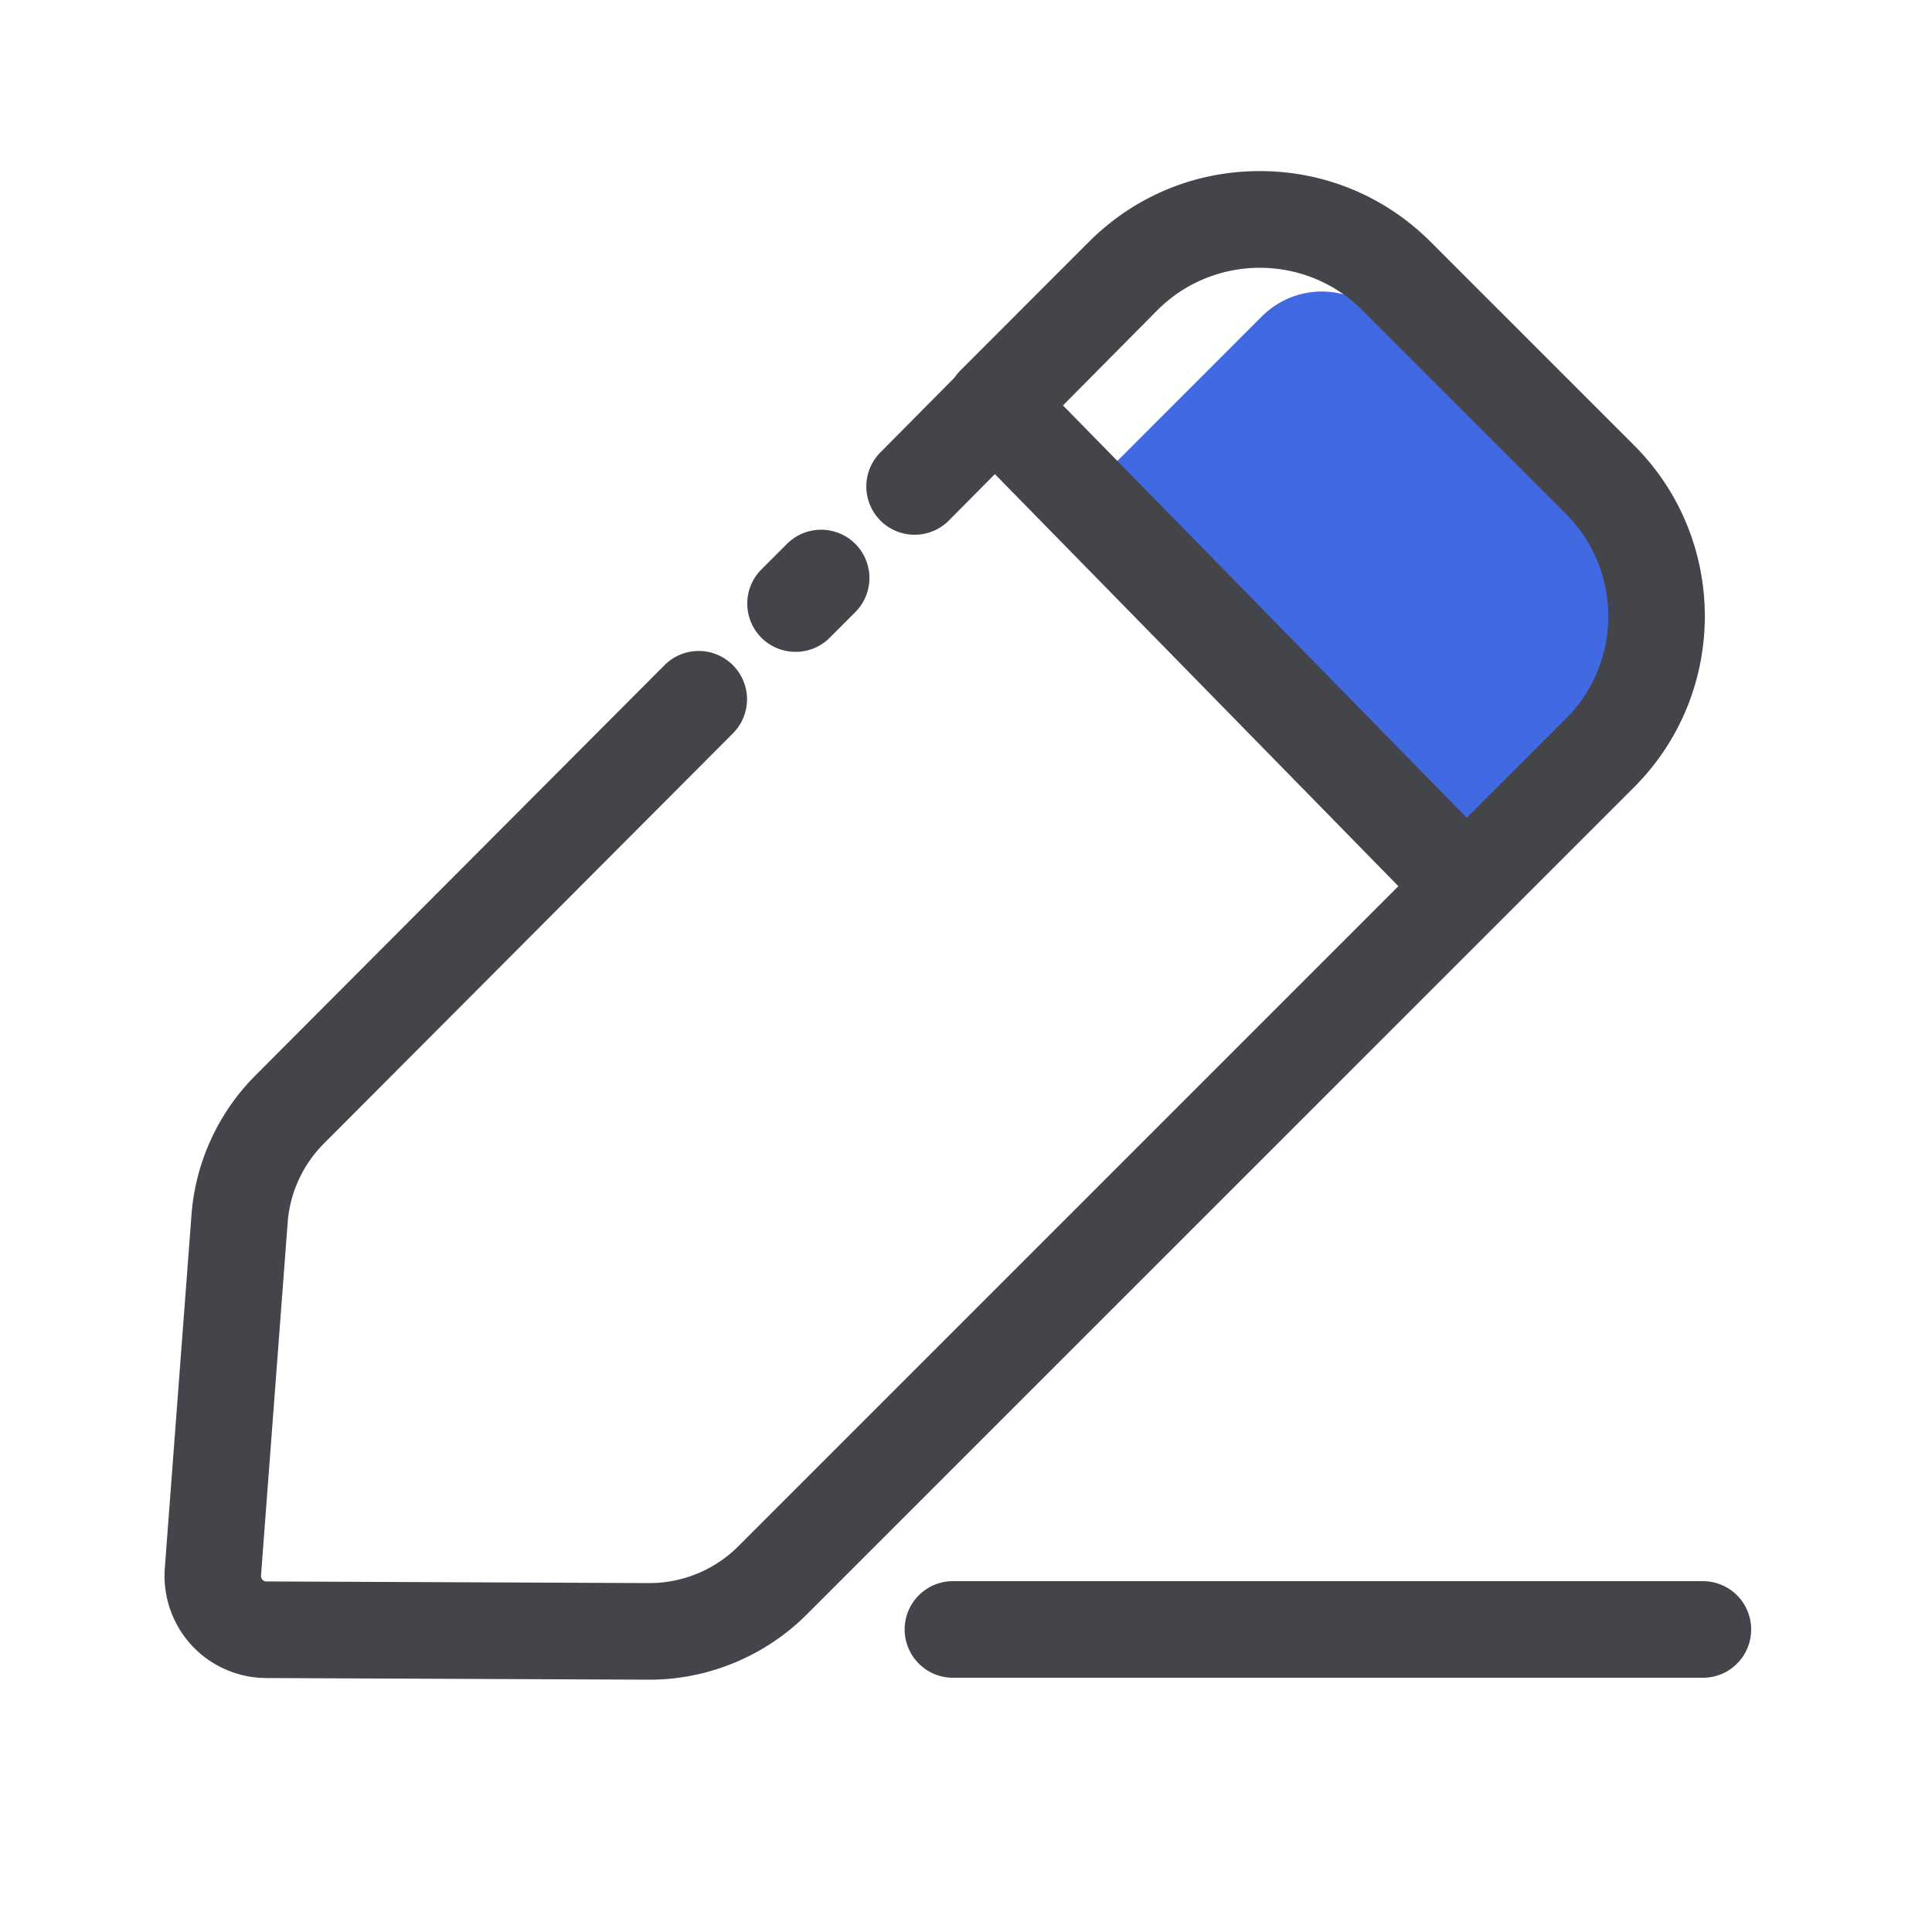 <?xml version="1.0" standalone="no"?><!DOCTYPE svg PUBLIC "-//W3C//DTD SVG 1.1//EN" "http://www.w3.org/Graphics/SVG/1.1/DTD/svg11.dtd"><svg class="icon" width="48px" height="48.00px" viewBox="0 0 1024 1024" version="1.1" xmlns="http://www.w3.org/2000/svg"><path d="M421.683 345.498c-6.554 0-13.107-2.509-18.125-7.475a25.615 25.615 0 0 1 0-36.198l13.568-13.568a25.615 25.615 0 0 1 36.198 0 25.615 25.615 0 0 1 0 36.198l-13.568 13.568c-4.966 4.966-11.52 7.475-18.074 7.475z" fill="#44454A" /><path d="M852.736 287.949l-120.269-120.269c-17.562-17.562-46.08-17.562-63.642 0L582.093 254.464c63.13 64.41 149.248 152.422 210.944 215.45l59.75-59.75c33.69-33.792 33.69-88.474-0.051-122.214z" fill="#4169E1" /><path d="M866.15 236.083l-107.93-107.93c-24.166-24.166-56.32-37.478-90.522-37.478s-66.355 13.312-90.522 37.478l-0.051 0.051-0.051 0.051-0.256 0.256-67.789 67.84c-1.178 1.178-2.202 2.458-3.123 3.789l-39.322 39.68a25.615 25.615 0 0 0 0.154 36.198 25.615 25.615 0 0 0 36.198-0.154l24.371-24.576c66.355 67.738 148.787 151.91 213.862 218.419l-349.952 349.952a66.662 66.662 0 0 1-46.848 19.405h-0.256l-202.854-0.87c-0.87 0-1.587-0.307-2.15-0.922a2.918 2.918 0 0 1-0.768-2.202l14.131-187.136c1.178-15.77 8.038-30.669 19.251-41.882l216.73-217.344a25.569 25.569 0 0 0-0.051-36.198 25.569 25.569 0 0 0-36.198 0.051L135.526 569.856a117.315 117.315 0 0 0-34.048 74.189l-14.131 187.136c-1.126 14.95 4.045 29.798 14.182 40.806 10.138 11.008 24.576 17.357 39.526 17.408l202.854 0.87h0.461c30.925 0 61.184-12.544 83.046-34.406l438.733-438.682c49.92-49.971 49.92-131.174 0-181.094z m-88.73 197.376c-65.178-66.611-147.712-150.938-214.016-218.573l50.022-50.483c29.952-29.952 78.694-29.952 108.595 0l107.93 107.93c29.952 29.952 29.952 78.643 0 108.595l-52.531 52.531zM902.605 889.242H505.088c-14.131 0-25.6-11.469-25.6-25.6s11.469-25.6 25.6-25.6h397.466c14.131 0 25.6 11.469 25.6 25.6s-11.418 25.6-25.549 25.6z" fill="#44454A" /></svg>